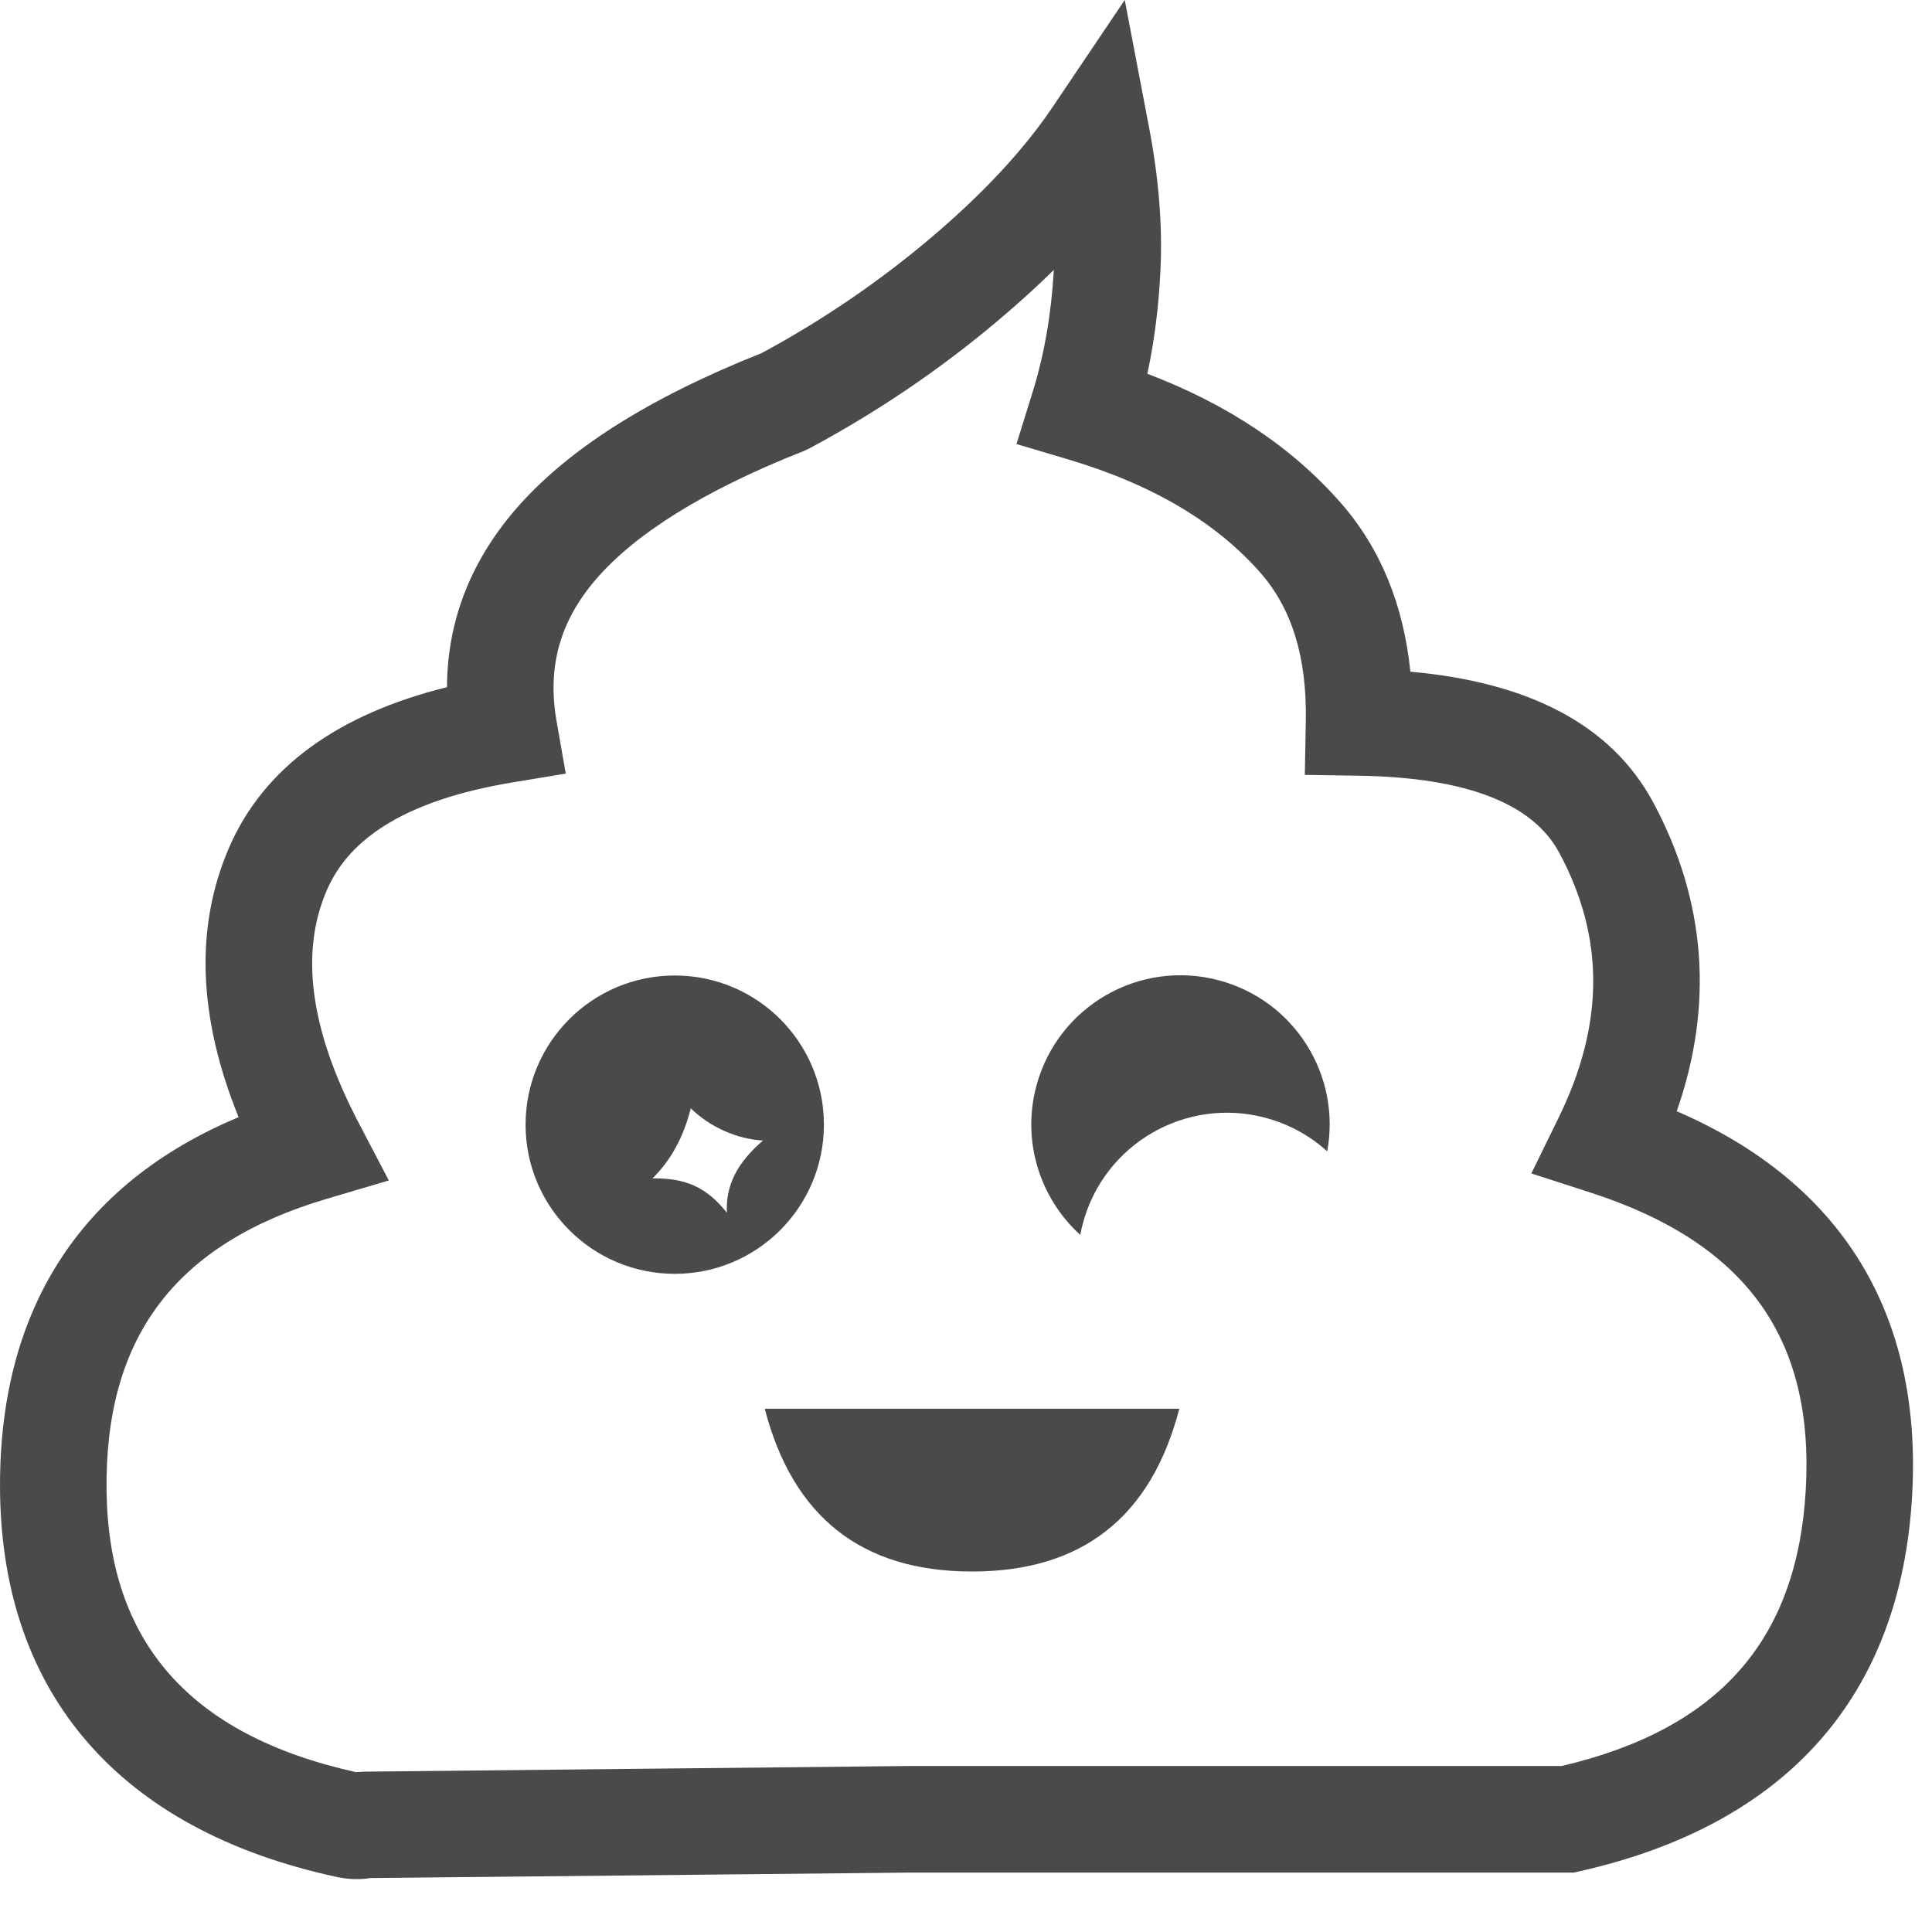 <?xml version="1.0" encoding="UTF-8" standalone="no"?>
<svg width="24px" height="24px" viewBox="0 0 24 24" version="1.1" xmlns="http://www.w3.org/2000/svg" xmlns:xlink="http://www.w3.org/1999/xlink">
    <!-- Generator: Sketch 46.2 (44496) - http://www.bohemiancoding.com/sketch -->
    <title>Custom Preset</title>
    <desc>Created with Sketch.</desc>
    <defs></defs>
    <g id="Page-1" stroke="none" stroke-width="1" fill="none" fill-rule="evenodd">
        <g id="Custom-Preset" fill="#4A4A4A">
            <g id="-poop-happy">
                <path d="M4.183,23.316 C1.473,22.732 0.037,21.033 0.001,18.552 C-0.032,16.298 0.983,14.706 2.964,13.878 C2.466,12.65 2.415,11.528 2.844,10.533 C3.277,9.531 4.2,8.872 5.553,8.536 C5.555,7.733 5.836,6.995 6.388,6.347 C7.033,5.591 8.058,4.944 9.462,4.386 C10.216,3.979 10.917,3.502 11.564,2.954 C12.213,2.405 12.716,1.863 13.075,1.331 L13.972,0 L14.273,1.577 C14.395,2.213 14.443,2.81 14.415,3.368 C14.394,3.811 14.34,4.236 14.253,4.643 C15.244,5.02 16.047,5.553 16.653,6.244 C17.149,6.809 17.436,7.515 17.52,8.344 C18.99,8.475 20.018,9.002 20.537,9.968 C21.195,11.194 21.29,12.488 20.829,13.804 C22.876,14.689 23.882,16.316 23.753,18.579 C23.612,21.073 22.19,22.668 19.621,23.246 L19.549,23.262 L19.476,23.262 L11.291,23.262 L4.601,23.33 C4.463,23.352 4.323,23.346 4.183,23.316 Z M4.525,22.008 L11.284,21.938 L19.4,21.938 C21.358,21.478 22.326,20.372 22.432,18.504 C22.539,16.62 21.687,15.436 19.75,14.812 L19.023,14.577 L19.359,13.89 C19.934,12.719 19.934,11.644 19.37,10.594 C19.05,9.997 18.25,9.657 16.873,9.636 L16.209,9.626 L16.221,8.962 C16.237,8.161 16.045,7.557 15.659,7.117 C15.108,6.489 14.316,6.018 13.27,5.707 L12.627,5.516 L12.826,4.876 C12.972,4.408 13.06,3.9 13.091,3.353 C12.883,3.558 12.659,3.761 12.419,3.964 C11.691,4.581 10.902,5.116 10.053,5.571 L9.984,5.603 C8.746,6.091 7.884,6.633 7.395,7.206 C6.953,7.724 6.798,8.288 6.913,8.953 L7.028,9.61 L6.369,9.719 C5.09,9.931 4.349,10.387 4.06,11.058 C3.728,11.826 3.843,12.778 4.457,13.951 L4.83,14.664 L4.059,14.892 C2.17,15.452 1.296,16.619 1.324,18.532 C1.351,20.377 2.334,21.551 4.422,22.014 L4.525,22.008 Z" id="Path-4" fill-rule="nonzero"></path>
                <path d="M8.382,15.824 C7.359,15.824 6.529,14.994 6.529,13.971 C6.529,12.947 7.359,12.118 8.382,12.118 C9.406,12.118 10.235,12.947 10.235,13.971 C10.235,14.994 9.406,15.824 8.382,15.824 Z M8.581,13.768 C8.536,13.947 8.474,14.109 8.396,14.251 C8.319,14.394 8.222,14.523 8.106,14.638 C8.313,14.635 8.488,14.666 8.631,14.732 C8.774,14.798 8.907,14.909 9.03,15.065 C9.021,14.896 9.054,14.74 9.126,14.595 C9.198,14.45 9.316,14.308 9.478,14.168 C9.316,14.159 9.155,14.119 8.996,14.048 C8.838,13.977 8.699,13.883 8.581,13.768 Z" id="Combined-Shape"></path>
                <path d="M13.844,15.619 C13.247,15.311 12.838,14.689 12.838,13.971 C12.838,12.947 13.668,12.118 14.691,12.118 C15.665,12.118 16.463,12.868 16.538,13.822 C16.284,13.691 15.996,13.618 15.691,13.618 C14.668,13.618 13.838,14.447 13.838,15.471 C13.838,15.521 13.84,15.57 13.844,15.619 Z" id="Combined-Shape" transform="translate(14.688, 13.868) rotate(15) translate(-14.688, -13.868) "></path>
                <path d="M9.5,17.5 L14.65,17.5 C14.299,18.848 13.441,19.522 12.075,19.522 C10.709,19.522 9.85,18.848 9.5,17.5 Z" id="Path-7"></path>
            </g>
        </g>
    </g>
</svg>